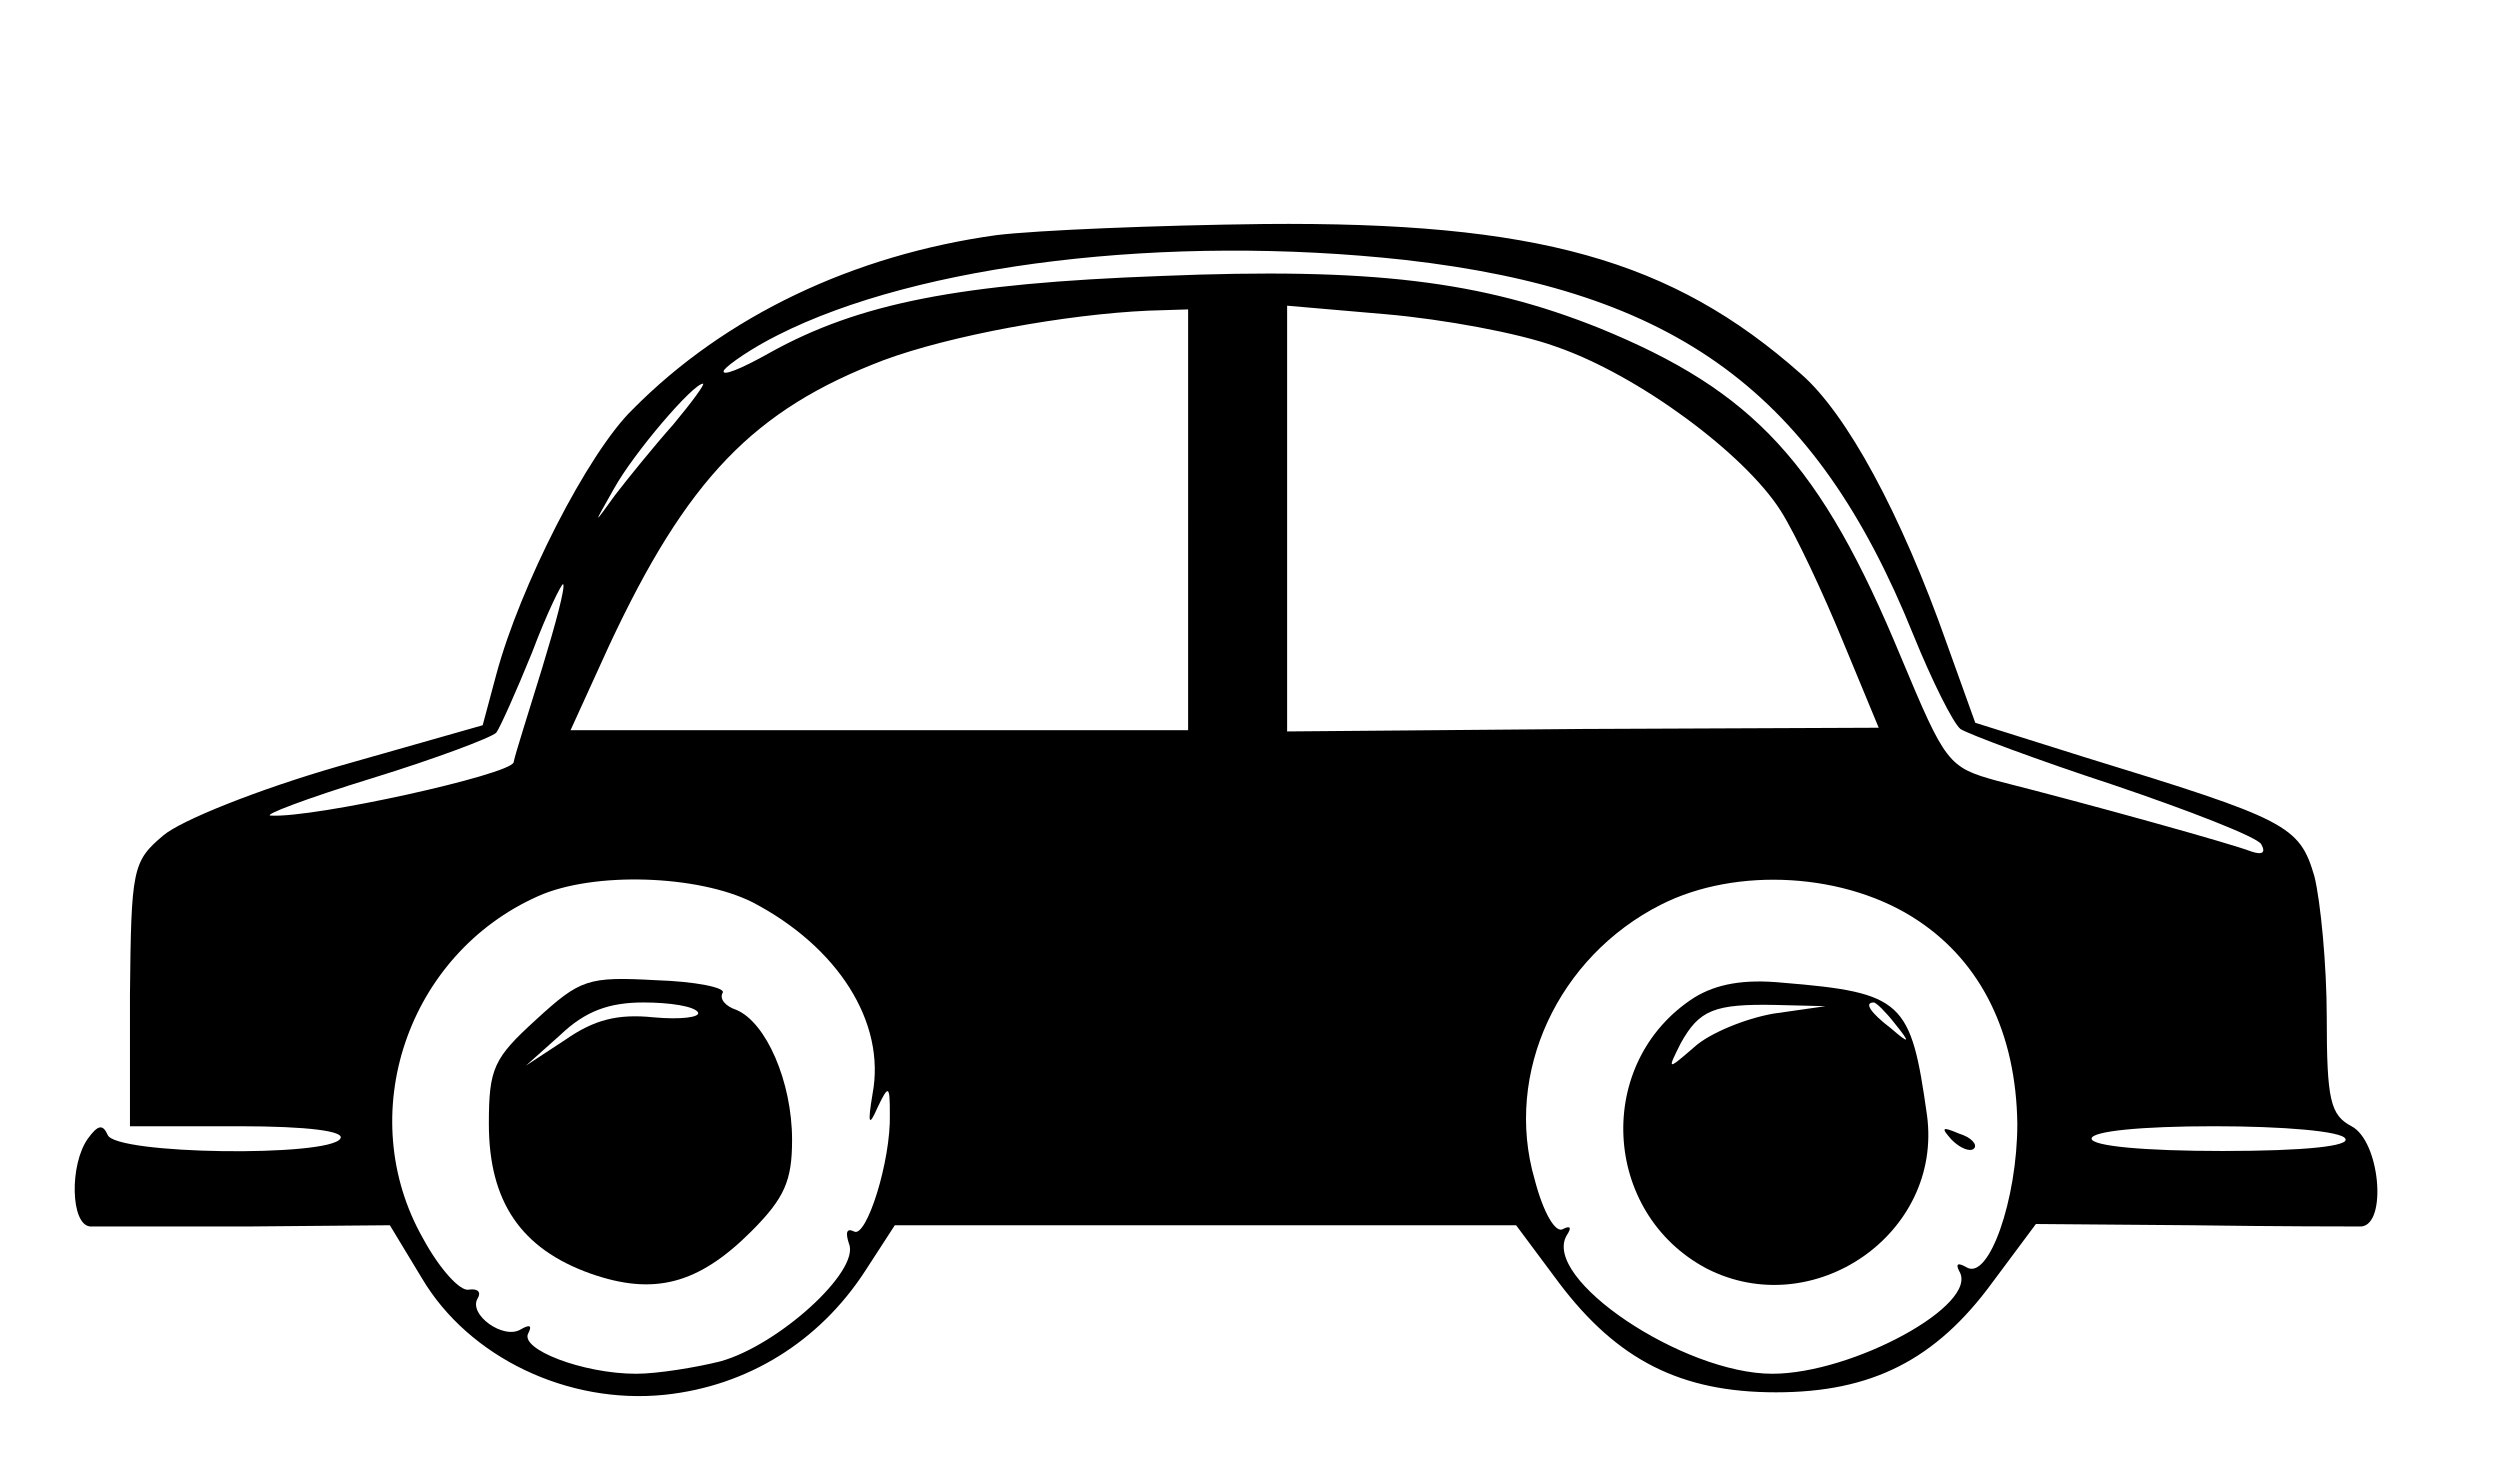 <?xml version="1.0" standalone="no"?>
<!DOCTYPE svg PUBLIC "-//W3C//DTD SVG 20010904//EN"
 "http://www.w3.org/TR/2001/REC-SVG-20010904/DTD/svg10.dtd">
<svg version="1.0" xmlns="http://www.w3.org/2000/svg"
 width="202pt" height="119pt" viewBox="0 0 202 119"
 preserveAspectRatio="xMidYMid meet">

<g transform="translate(0,119) scale(0.1,-0.1)"
fill="#000000" stroke="none">
<path d="M805 1000 c-115 -16 -219 -65 -294 -141 -36 -35 -91 -143 -110 -214
l-11 -41 -116 -33 c-66 -19 -128 -44 -142 -56 -25 -21 -26 -27 -27 -129 l0
-106 88 0 c56 0 86 -4 82 -10 -9 -15 -182 -13 -188 3 -4 9 -8 8 -16 -3 -15
-21 -14 -70 2 -71 6 0 64 0 127 0 l115 1 26 -43 c38 -64 118 -102 196 -94 67
7 125 43 162 100 l24 37 251 0 251 0 35 -47 c47 -62 98 -88 175 -88 77 0 129
26 175 89 l35 47 125 -1 c69 -1 131 -1 138 -1 21 2 15 69 -8 81 -17 9 -20 21
-20 88 0 42 -5 94 -10 114 -12 41 -22 46 -185 96 l-89 28 -23 64 c-37 105 -81
186 -118 218 -104 92 -213 123 -434 121 -86 -1 -183 -5 -216 -9z m330 -20
c220 -25 332 -107 411 -303 15 -37 32 -71 38 -76 6 -4 62 -25 123 -45 62 -21
116 -42 120 -48 4 -7 1 -9 -8 -6 -15 6 -130 38 -205 57 -40 11 -42 14 -78 100
-65 157 -119 215 -244 266 -95 38 -184 49 -354 42 -163 -6 -244 -22 -316 -62
-23 -13 -40 -20 -37 -14 4 5 23 18 43 28 114 58 316 82 507 61z m-175 -210 l0
-170 -249 0 -250 0 31 68 c63 135 117 191 222 231 54 20 147 37 214 40 l32 1
0 -170z m297 140 c67 -23 153 -87 182 -133 12 -19 34 -66 50 -105 l29 -70
-239 -1 -239 -2 0 172 0 172 81 -7 c45 -4 106 -15 136 -26z m-713 -63 c-16
-18 -37 -44 -47 -57 -18 -25 -18 -25 -1 5 16 29 64 85 72 85 2 0 -9 -15 -24
-33z m-106 -197 c-11 -36 -22 -70 -23 -76 -3 -10 -161 -45 -196 -43 -8 0 29
14 81 30 52 16 97 33 101 37 3 4 16 33 29 65 12 32 24 56 25 55 2 -2 -6 -32
-17 -68z m170 -189 c69 -36 108 -97 97 -155 -4 -24 -3 -27 4 -11 9 19 10 18
10 -5 1 -38 -19 -101 -29 -95 -6 3 -7 -1 -4 -10 9 -22 -57 -82 -104 -95 -20
-5 -51 -10 -68 -10 -43 0 -95 20 -87 33 3 6 1 7 -6 3 -14 -9 -43 12 -35 25 3
5 0 8 -7 7 -7 -2 -24 17 -37 41 -57 100 -13 230 93 277 45 20 129 17 173 -5z
m942 -15 c51 -34 79 -91 80 -164 0 -61 -23 -127 -41 -116 -7 4 -9 3 -6 -3 17
-27 -86 -83 -151 -83 -72 0 -187 77 -166 112 4 6 3 8 -3 5 -6 -4 -16 13 -23
40 -25 86 19 180 102 222 61 31 150 26 208 -13z m345 -176 c4 -6 -32 -10 -99
-10 -64 0 -106 4 -106 10 0 6 40 10 99 10 56 0 103 -4 106 -10z"/>
<path d="M433 366 c-34 -31 -38 -39 -38 -84 0 -63 26 -101 82 -121 51 -18 87
-9 130 34 27 27 33 41 33 74 0 47 -21 95 -45 105 -9 3 -14 9 -11 14 2 4 -22 9
-54 10 -55 3 -61 1 -97 -32z m131 6 c2 -4 -14 -6 -36 -4 -29 3 -48 -2 -71 -18
l-32 -21 28 25 c20 19 39 26 67 26 21 0 41 -3 44 -8z"/>
<path d="M1369 384 c-81 -52 -75 -174 10 -219 86 -44 191 28 178 124 -13 92
-19 99 -117 107 -31 3 -53 -1 -71 -12z m64 -13 c-23 -4 -52 -16 -64 -27 -22
-19 -22 -19 -11 3 15 27 27 32 77 31 l40 -1 -42 -6z m98 -8 c13 -16 12 -17 -3
-4 -17 13 -22 21 -14 21 2 0 10 -8 17 -17z"/>
<path d="M1577 269 c7 -7 15 -10 18 -7 3 3 -2 9 -12 12 -14 6 -15 5 -6 -5z"/>
</g>
</svg>

